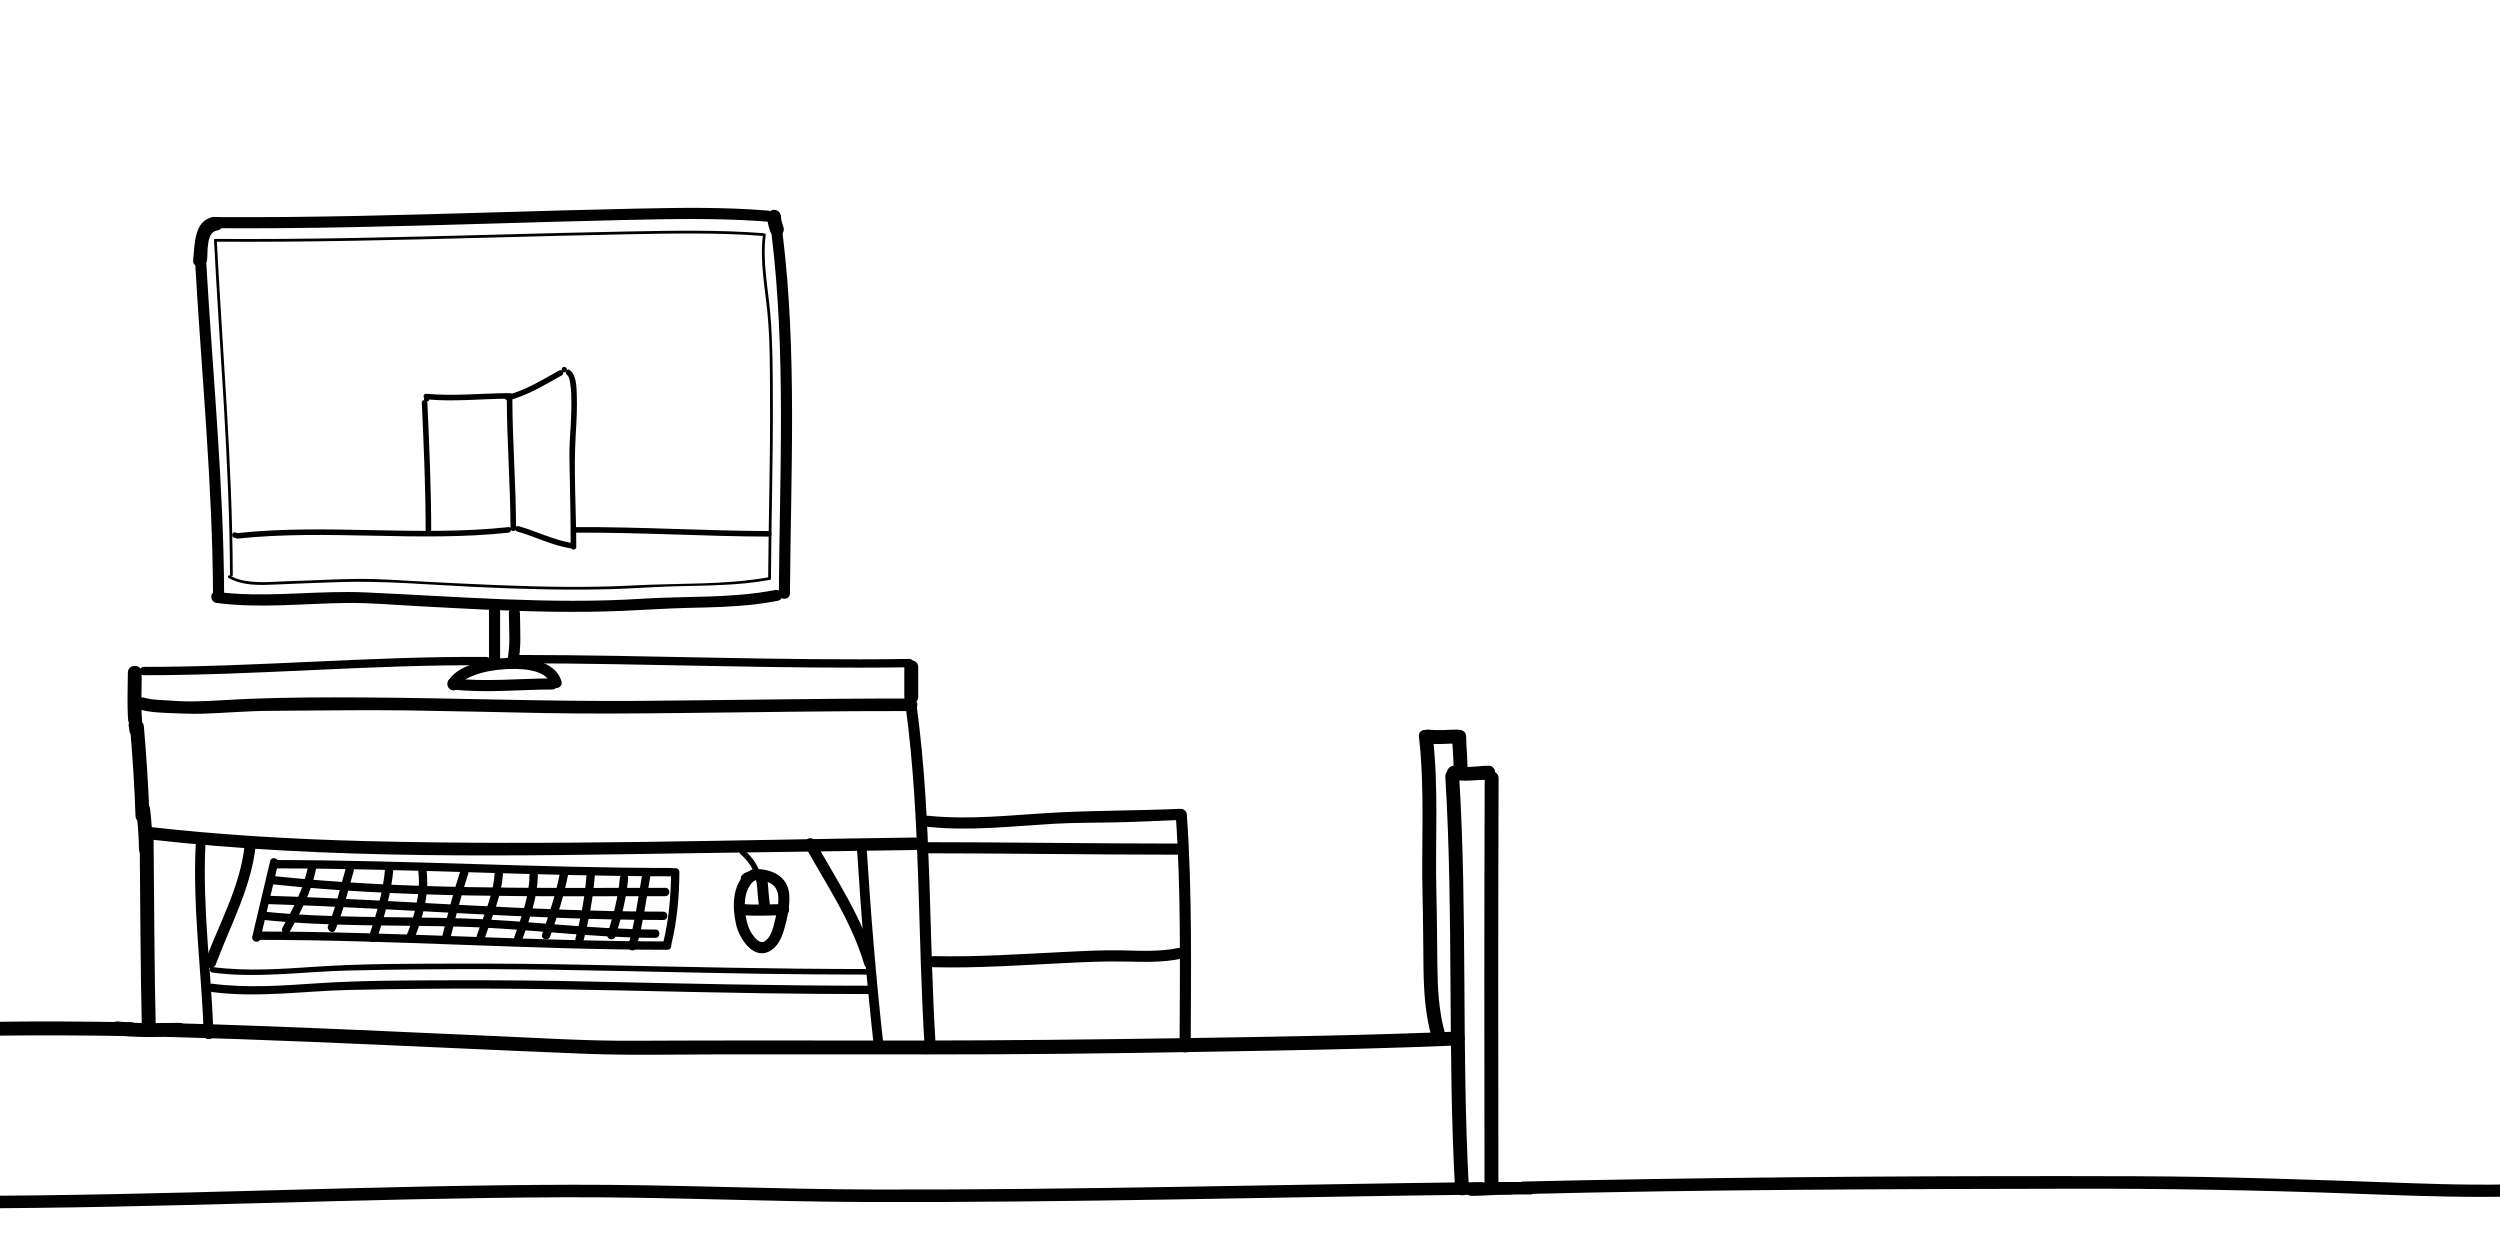 <?xml version="1.0" encoding="utf-8"?>
<!-- Generator: Adobe Illustrator 16.0.0, SVG Export Plug-In . SVG Version: 6.00 Build 0)  -->
<!DOCTYPE svg PUBLIC "-//W3C//DTD SVG 1.1//EN" "http://www.w3.org/Graphics/SVG/1.1/DTD/svg11.dtd">
<svg version="1.1" id="Layer_1" xmlns="http://www.w3.org/2000/svg" xmlns:xlink="http://www.w3.org/1999/xlink" x="0px" y="0px"
	 width="1798.912px" height="886.89px" viewBox="0 0 1798.912 886.89" enable-background="new 0 0 1798.912 886.89"
	 xml:space="preserve">
<g>
	<g>
		<path d="M153.814,164.192c65.915,0.492,131.813-1.329,197.693-3.249c32.901-0.959,65.803-1.936,98.71-2.658
			c32.077-0.706,64.425-1.397,96.455,0.791c1.924,0.131,3.845,0.29,5.767,0.45c5.144,0.428,5.103-7.575,0-8
			c-31.946-2.658-64.29-2.029-96.313-1.368c-32.9,0.68-65.794,1.651-98.687,2.611c-65.886,1.925-131.787,3.816-197.708,3.463
			c-1.972-0.011-3.944-0.025-5.916-0.04C148.653,156.154,148.657,164.154,153.814,164.192L153.814,164.192z"/>
	</g>
</g>
<g>
	<g>
		<path d="M140.417,189.097c4.603,79.761,12.522,159.376,12.868,239.331c0.022,5.158,8.022,5.16,8,0
			c-0.346-79.955-8.265-159.57-12.868-239.331C148.121,183.969,140.12,183.94,140.417,189.097L140.417,189.097z"/>
	</g>
</g>
<g>
	<g>
		<path d="M555.107,167.826c10.545,86.02,5.908,172.776,5.32,259.173c-0.035,5.16,7.965,5.157,8,0
			c0.588-86.396,5.225-173.153-5.32-259.173C562.488,162.773,554.48,162.713,555.107,167.826L555.107,167.826z"/>
	</g>
</g>
<g>
	<g>
		<path d="M155.856,433.856c31.054,4.065,62.351,0.394,93.504,0.019c16.405-0.198,32.961,1.304,49.34,2.179
			c16.557,0.885,33.112,1.802,49.675,2.566c33.093,1.527,66.238,2.325,99.351,0.955c16.133-0.667,32.195-1.845,48.346-2.187
			c15.902-0.335,31.808-0.713,47.62-2.575c5.393-0.636,10.755-1.493,16.085-2.528c5.061-0.984,2.913-8.694-2.127-7.715
			c-31.547,6.133-64.081,4.217-96.014,6.272c-33.07,2.13-66.258,1.65-99.351,0.37c-33.134-1.281-66.225-3.468-99.351-4.941
			c-31.426-1.398-62.811,2.916-94.244,0.881c-4.292-0.277-8.569-0.737-12.833-1.296
			C150.752,425.188,150.816,433.196,155.856,433.856L155.856,433.856z"/>
	</g>
</g>
<g>
	<g>
		<path d="M303.521,289.811c1.395,30.715,2.733,61.439,2.762,92.191c0.002,2.579,4.002,2.58,4,0
			c-0.029-30.752-1.368-61.477-2.762-92.191C307.404,287.242,303.403,287.23,303.521,289.811L303.521,289.811z"/>
	</g>
</g>
<g>
	<g>
		<path d="M306.716,287.344c20.037,1.87,40.08-0.404,60.138-0.484c2.579-0.01,2.58-4.01,0-4c-20.058,0.08-40.101,2.354-60.138,0.484
			C304.147,283.104,304.17,287.106,306.716,287.344L306.716,287.344z"/>
	</g>
</g>
<g>
	<g>
		<path d="M364.667,286.188c0.055,31.355,2.612,62.645,2.667,94c0.004,2.579,4.004,2.58,4,0c-0.055-31.355-2.612-62.645-2.667-94
			C368.662,283.608,364.662,283.607,364.667,286.188L364.667,286.188z"/>
	</g>
</g>
<g>
	<g>
		<path d="M365.865,288.116c13.898-3.548,25.998-11.181,38.43-18.044c2.258-1.246,0.241-4.701-2.019-3.453
			c-12.131,6.696-23.91,14.178-37.475,17.64C362.304,284.896,363.364,288.754,365.865,288.116L365.865,288.116z"/>
	</g>
</g>
<g>
	<g>
		<path d="M407.991,269.727c1.813,1.386,2.108,5.044,2.437,7.08c0.646,4.004,0.683,8.137,0.719,12.182
			c0.082,9.044-0.534,18.089-1.086,27.111c-0.578,9.425-0.259,18.767-0.05,28.21c0.363,16.401,0.645,32.806,0.656,49.212
			c0.002,2.579,4.002,2.58,4,0c-0.02-27.077-2.01-54.293-0.367-81.326c0.576-9.479,1.101-18.992,0.723-28.49
			c-0.216-5.443-0.204-13.758-5.013-17.432C407.959,264.706,405.97,268.184,407.991,269.727L407.991,269.727z"/>
	</g>
</g>
<g>
	<g>
		<path d="M411.091,390.653c-13.173-2.241-25.114-8.434-37.893-12.061c-2.487-0.706-3.541,3.154-1.063,3.857
			c12.779,3.627,24.72,9.819,37.893,12.061C412.55,394.939,413.63,391.086,411.091,390.653L411.091,390.653z"/>
	</g>
</g>
<g>
	<g>
		<path d="M171,387.57c64.807-6.863,130.067,2.718,194.856-4.285c2.536-0.274,2.563-4.277,0-4
			c-64.789,7.003-130.049-2.578-194.856,4.285C168.462,383.839,168.436,387.842,171,387.57L171,387.57z"/>
	</g>
</g>
<g>
	<g>
		<path d="M414.427,383.285c46.287-0.243,92.516,2.675,138.797,2.85c2.58,0.01,2.579-3.99,0-4
			c-46.281-0.175-92.511-3.093-138.797-2.85C411.849,379.299,411.847,383.299,414.427,383.285L414.427,383.285z"/>
	</g>
</g>
<g>
	<g>
		<path d="M351.856,439.856c0,11.904,0,23.81,0,35.714c0,5.159,8,5.159,8,0c0-11.904,0-23.81,0-35.714
			C359.856,434.697,351.856,434.697,351.856,439.856L351.856,439.856z"/>
	</g>
</g>
<g>
	<g>
		<path d="M366.142,441.285c0.06,11.558,1.349,23.277-1.286,34.65c-1.163,5.021,6.55,7.152,7.714,2.127
			c2.81-12.129,1.636-24.454,1.572-36.777C374.115,436.128,366.115,436.125,366.142,441.285L366.142,441.285z"/>
	</g>
</g>
<g>
	<g>
		<path d="M329.31,494.731c2.1-4.646,7.334-7.068,11.848-8.788c6.796-2.591,14.109-3.843,21.338-4.348
			c9.366-0.655,30.297-1.01,33.789,10.753c1.464,4.934,9.186,2.831,7.714-2.127c-4.619-15.562-26.062-17.205-39.426-16.735
			c-8.925,0.313-18.023,1.877-26.381,5.062c-6.067,2.312-12.977,5.92-15.79,12.146C320.295,495.355,327.188,499.427,329.31,494.731
			L329.31,494.731z"/>
	</g>
</g>
<g>
	<g>
		<path d="M325.856,496.142c23.786,2.649,47.594,0.078,71.429,0c5.158-0.017,5.16-8.017,0-8c-23.834,0.078-47.643,2.649-71.429,0
			C320.733,487.571,320.788,495.577,325.856,496.142L325.856,496.142z"/>
	</g>
</g>
<g>
	<g>
		<path d="M101.476,510.727c6.681,1.902,13.486,2.047,20.378,2.351c8.1,0.356,16.08,0.701,24.201,0.464
			c15.994-0.468,31.937-1.98,47.945-2.041c32.894-0.125,65.741-0.783,98.644-0.324c32.93,0.458,65.853,1.299,98.779,1.91
			c32.912,0.611,65.819,0.314,98.733-0.028c55.185-0.575,110.367-1.502,165.556-1.416c5.804,0.009,5.803-8.991,0-9
			c-65.718-0.103-131.427,1.222-197.142,1.699c-65.871,0.479-131.692-2.124-197.558-2.479c-26.754-0.145-53.581-0.104-80.318,0.941
			c-12.832,0.502-25.636,1.534-38.477,1.839c-6.235,0.147-12.435,0.03-18.648-0.465c-6.677-0.533-13.188-0.275-19.702-2.129
			C98.275,500.456,95.904,509.141,101.476,510.727L101.476,510.727z"/>
	</g>
</g>
<g>
	<g>
		<path d="M650.713,479.999c0,7.143,0,14.286,0,21.429c0,6.449,10,6.449,10,0c0-7.143,0-14.286,0-21.429
			C660.713,473.551,650.713,473.551,650.713,479.999L650.713,479.999z"/>
	</g>
</g>
<g>
	<g>
		<path d="M651.713,508.57c10.916,81.503,8.442,163.904,13.694,245.809c0.329,5.122,8.331,5.154,8,0
			c-5.252-81.904-2.778-164.306-13.694-245.809C659.039,503.535,651.03,503.469,651.713,508.57L651.713,508.57z"/>
	</g>
</g>
<g>
	<g>
		<path d="M106.616,603.924c131.29,14.96,264.078,11.935,395.96,9.947c51.998-0.783,103.995-1.548,155.994-2.229
			c5.799-0.076,5.807-9.076,0-9c-131.732,1.728-263.671,5.938-395.402,2.581c-52.295-1.333-104.565-4.375-156.552-10.299
			C100.855,594.268,100.918,603.274,106.616,603.924L106.616,603.924z"/>
	</g>
</g>
<g>
	<g>
		<path d="M140.785,608.57c-2.106,45.373,4.233,90.491,5.862,135.768c0.162,4.5,7.163,4.516,7,0
			c-1.628-45.276-7.968-90.395-5.862-135.768C147.994,604.056,140.993,604.076,140.785,608.57L140.785,608.57z"/>
	</g>
</g>
<g>
	<g>
		<path d="M100.516,605c0.467,45.036,0.497,90.078,1.551,135.106c0.151,6.438,10.151,6.452,10,0
			c-1.055-45.028-1.084-90.07-1.551-135.106C110.449,598.555,100.449,598.549,100.516,605L100.516,605z"/>
	</g>
</g>
<g>
	<g>
		<path d="M93.53,522.705c1.821,21.436,3.291,42.898,3.969,64.403c0.203,6.433,10.204,6.452,10,0
			c-0.678-21.505-2.148-42.968-3.969-64.403C102.988,516.329,92.984,516.276,93.53,522.705L93.53,522.705z"/>
	</g>
</g>
<g>
	<g>
		<path d="M616.499,608.57c3.019,48.513,6.97,96.971,12.403,145.276c0.499,4.434,7.504,4.481,7,0
			c-5.433-48.306-9.384-96.764-12.403-145.276C623.22,604.087,616.218,604.061,616.499,608.57L616.499,608.57z"/>
	</g>
</g>
<g>
	<g>
		<path d="M175.999,608.57c-3.205,29.383-18.265,55.918-28.428,83.223c-1.804,4.846,5.931,6.917,7.714,2.127
			c10.473-28.137,25.412-55.072,28.714-85.35C184.558,603.445,176.552,603.499,175.999,608.57L175.999,608.57z"/>
	</g>
</g>
<g>
	<g>
		<path d="M152.856,699.856c32.822,4.29,65.409-0.78,98.249-1.519c33.021-0.744,66.05-1.049,99.079-0.967
			c66.194,0.166,132.364,2.406,198.549,3.342c25.183,0.356,50.367,0.566,75.552,0.572c2.58,0,2.58-4,0-4
			c-66.279-0.016-132.542-1.533-198.802-2.991c-33.021-0.727-66.05-1.016-99.078-0.917c-32.95,0.1-66.021,0.003-98.906,2.213
			c-24.872,1.67-49.813,3.512-74.643,0.267C150.304,695.522,150.336,699.527,152.856,699.856L152.856,699.856z"/>
	</g>
</g>
<g>
	<g>
		<path d="M629.57,691.793c-9.14-31.24-27.552-58.511-43.26-86.67c-2.513-4.506-9.424-0.473-6.908,4.037
			c15.363,27.541,33.515,54.207,42.454,84.76C623.301,698.86,631.022,696.756,629.57,691.793L629.57,691.793z"/>
	</g>
</g>
<g>
	<g>
		<path d="M194.392,619.63c-4.192,18.118-8.666,36.168-12.857,54.285c-0.871,3.766,4.914,5.364,5.786,1.596
			c4.191-18.118,8.665-36.168,12.857-54.285C201.049,617.46,195.264,615.861,194.392,619.63L194.392,619.63z"/>
	</g>
</g>
<g>
	<g>
		<path d="M197.285,624.856c95.272,0.039,190.442,5.675,285.714,5.714c3.869,0.002,3.869-5.998,0-6
			c-95.272-0.039-190.442-5.675-285.714-5.714C193.416,618.854,193.416,624.854,197.285,624.856L197.285,624.856z"/>
	</g>
</g>
<g>
	<g>
		<path d="M482.856,627.57c-0.053,17.078-1.554,34.01-5.607,50.631c-0.917,3.759,4.87,5.354,5.786,1.596
			c4.176-17.125,5.766-34.627,5.821-52.227C488.868,623.7,482.868,623.701,482.856,627.57L482.856,627.57z"/>
	</g>
</g>
<g>
	<g>
		<path d="M480.142,677.428c-98.147-0.048-196.138-7.095-294.286-7.143c-3.869-0.002-3.869,5.998,0,6
			c98.147,0.048,196.138,7.095,294.286,7.143C484.011,683.43,484.011,677.43,480.142,677.428L480.142,677.428z"/>
	</g>
</g>
<g>
	<g>
		<path d="M195.856,636.285c93.926,10.033,188.543,8.581,282.857,8.571c3.869-0.001,3.869-6.001,0-6
			c-94.314,0.01-188.931,1.462-282.857-8.571C192.011,629.874,192.05,635.879,195.856,636.285L195.856,636.285z"/>
	</g>
</g>
<g>
	<g>
		<path d="M192.999,650.57c94.799,2.912,189.398,11.369,284.286,11.429c3.869,0.003,3.869-5.997,0-6
			c-94.888-0.06-189.487-8.517-284.286-11.429C189.127,644.451,189.139,650.451,192.999,650.57L192.999,650.57z"/>
	</g>
</g>
<g>
	<g>
		<path d="M190.142,661.999c46.919,4.851,94.136,3.526,141.217,4.806c46.826,1.272,93.315,7.967,140.212,8.052
			c3.87,0.007,3.869-5.993,0-6c-46.895-0.085-93.39-6.704-140.212-8.052c-47.086-1.355-94.288,0.046-141.217-4.806
			C186.294,655.602,186.333,661.605,190.142,661.999L190.142,661.999z"/>
	</g>
</g>
<g>
	<g>
		<path d="M221.534,623.915c-3.054,15.656-10.602,29.752-18.269,43.569c-1.879,3.387,3.304,6.412,5.181,3.029
			c7.9-14.238,15.727-28.873,18.874-45.003C228.057,621.731,222.275,620.12,221.534,623.915L221.534,623.915z"/>
	</g>
</g>
<g>
	<g>
		<path d="M248.677,625.344c-4.026,13.603-6.894,27.65-12.555,40.713c-1.522,3.512,3.646,6.57,5.181,3.027
			c5.881-13.57,8.977-28.013,13.16-42.145C255.564,623.22,249.773,621.643,248.677,625.344L248.677,625.344z"/>
	</g>
</g>
<g>
	<g>
		<path d="M277.142,624.713c-1.42,17.009-6.41,33.326-11.743,49.454c-1.218,3.685,4.577,5.251,5.786,1.596
			c5.511-16.668,10.489-33.479,11.957-51.05C283.464,620.855,277.461,620.886,277.142,624.713L277.142,624.713z"/>
	</g>
</g>
<g>
	<g>
		<path d="M301,627c1.879,16.076-2.697,32.49-8.893,47.202c-1.501,3.564,4.308,5.104,5.786,1.596
			c6.373-15.134,11.041-32.26,9.107-48.798C306.556,623.205,300.551,623.161,301,627L301,627z"/>
	</g>
</g>
<g>
	<g>
		<path d="M331.107,627.202c-5.097,15.448-9.056,31.228-13,47c-0.938,3.755,4.848,5.348,5.786,1.596
			c3.944-15.773,7.902-31.552,13-47C338.109,625.112,332.313,623.546,331.107,627.202L331.107,627.202z"/>
	</g>
</g>
<g>
	<g>
		<path d="M356,626c-0.28,16.52-7.688,31.824-12.893,47.202c-1.244,3.676,4.553,5.239,5.786,1.596
			C354.29,658.849,361.71,643.135,362,626C362.065,622.129,356.065,622.135,356,626L356,626z"/>
	</g>
</g>
<g>
	<g>
		<path d="M381,630c-0.232,15.355-5.784,29.921-10.893,44.202c-1.306,3.652,4.493,5.211,5.786,1.596
			c5.3-14.818,10.866-29.87,11.107-45.798C387.059,626.129,381.059,626.135,381,630L381,630z"/>
	</g>
</g>
<g>
	<g>
		<path d="M403.107,627.202c-2.965,15.386-7.751,30.261-13,45c-1.301,3.655,4.498,5.213,5.786,1.596
			c5.248-14.739,10.035-29.614,13-45C409.621,625.018,403.839,623.405,403.107,627.202L403.107,627.202z"/>
	</g>
</g>
<g>
	<g>
		<path d="M422,630c-1.099,15.308-3.989,30.376-7.893,45.202c-0.986,3.746,4.802,5.334,5.786,1.596
			c4.039-15.342,6.97-30.962,8.107-46.798C428.277,626.137,422.275,626.164,422,630L422,630z"/>
	</g>
</g>
<g>
	<g>
		<path d="M446,632c-1.115,13.766-4.861,27.049-8.893,40.202c-1.137,3.71,4.656,5.283,5.786,1.596
			C447.087,660.11,450.84,646.318,452,632C452.312,628.141,446.31,628.171,446,632L446,632z"/>
	</g>
</g>
<g>
	<g>
		<path d="M462.107,629.202c-2.979,17.081-5.195,34.299-10,51c-1.072,3.728,4.718,5.307,5.786,1.596
			c4.805-16.702,7.021-33.919,10-51C468.553,627.015,462.771,625.396,462.107,629.202L462.107,629.202z"/>
	</g>
</g>
<g>
	<g>
		<path d="M535.897,629.103c-9.188,9.409-8.9,24.048-6.245,36.064c2.089,9.458,11.816,25.407,23.667,19.521
			c6.304-3.131,9.103-9.693,10.96-16.104c2.299-7.933,4.252-16.676,3.63-24.974c-1.01-13.452-13.337-18.688-25.33-18.281
			c-5.145,0.174-5.162,8.175,0,8c8.375-0.283,16.709,2.023,17.432,11.65c0.469,6.243-1.226,12.7-2.721,18.705
			c-1.213,4.87-2.51,10.594-6.944,13.566c-3.669,2.459-7.723-2.994-9.411-5.522c-2.262-3.388-3.295-7.166-4.076-11.112
			c-1.663-8.406-1.669-19.342,4.695-25.858C545.159,631.067,539.506,625.406,535.897,629.103L535.897,629.103z"/>
	</g>
</g>
<g>
	<g>
		<path d="M544.142,632.284c0.87,6.525,1,13.118,2,19.629c0.78,5.086,8.488,2.918,7.714-2.127
			c-0.889-5.795-0.939-11.689-1.713-17.502C551.471,627.248,543.462,627.183,544.142,632.284L544.142,632.284z"/>
	</g>
</g>
<g>
	<g>
		<path d="M535.146,658.562c9.599,0.771,19.168,0.057,28.776,0c5.157-0.03,5.16-8.03,0-8c-9.608,0.057-19.178,0.771-28.776,0
			C530,650.148,530.041,658.152,535.146,658.562L535.146,658.562z"/>
	</g>
</g>
<g>
	<g>
		<path d="M538.697,626.974c-0.167,0.084-0.335,0.164-0.506,0.242c-0.83,0.387,0.845-0.339,0.076-0.033
			c-0.354,0.14-0.71,0.27-1.061,0.417c-1.172,0.491-2.091,0.96-3.031,1.856c-1.578,1.504-1.513,4.144,0,5.656
			c1.569,1.569,4.08,1.504,5.657,0c0.727-0.692-0.813,0.485,0.007,0.015c0.836-0.48-0.964,0.357-0.009-0.014
			c0.98-0.381,1.958-0.77,2.904-1.231c1.958-0.957,2.474-3.698,1.435-5.473C543.008,626.426,540.656,626.017,538.697,626.974
			L538.697,626.974z"/>
	</g>
</g>
<g>
	<g>
		<path d="M103.518,485.859c82.228,0.076,164.246-7.792,246.482-7.142c3.871,0.03,3.868-5.97,0-6
			c-82.237-0.65-164.254,7.218-246.482,7.142C99.648,479.855,99.648,485.855,103.518,485.859L103.518,485.859z"/>
	</g>
</g>
<g>
	<g>
		<path d="M372.857,477.289c93.819,0.029,187.604,4.26,281.428,2.856c3.866-0.058,3.871-6.058,0-6
			c-93.824,1.403-187.609-2.827-281.428-2.856C368.988,471.288,368.988,477.288,372.857,477.289L372.857,477.289z"/>
	</g>
</g>
<g>
	<g>
		<path d="M121.942,746.167c66.297,1.783,132.553,4.778,198.805,7.762c33.124,1.491,66.247,2.974,99.378,4.299
			c33.098,1.324,66.27,0.507,99.394,0.472c66.129-0.072,132.258,0.195,198.386-0.08c65.921-0.275,131.831-1.455,197.741-2.636
			c44.502-0.798,89.001-1.863,133.473-3.72c6.424-0.269,6.451-10.27,0-10c-65.34,2.729-130.734,3.73-196.119,4.736
			c-66.193,1.019-132.364,1.727-198.567,1.749c-66.171,0.022-132.343-0.22-198.514,0.148c-33.132,0.185-66.298-1.903-99.395-3.367
			c-33.129-1.466-66.255-2.995-99.385-4.432c-45.054-1.954-90.117-3.719-135.197-4.932
			C115.49,735.993,115.507,745.994,121.942,746.167L121.942,746.167z"/>
	</g>
</g>
<g>
	<g>
		<path d="M-4.286,745.255c32.78-0.438,65.564-0.271,98.341,0.313c6.452,0.115,6.441-9.885,0-10
			c-32.777-0.584-65.561-0.751-98.341-0.313C-10.729,735.341-10.737,745.341-4.286,745.255L-4.286,745.255z"/>
	</g>
</g>
<g>
	<g>
		<path d="M153.671,156.179C139.383,158.207,140.217,176.283,139,187c-0.727,6.401,9.281,6.332,10,0
			c0.682-6.006-0.767-20.029,7.329-21.179C162.692,164.918,159.975,155.283,153.671,156.179L153.671,156.179z"/>
	</g>
</g>
<g>
	<g>
		<path d="M552,156c0.083,3.584,1.056,6.956,2.179,10.329c0.86,2.584,3.418,4.244,6.15,3.492c2.522-0.694,4.353-3.563,3.492-6.15
			c-0.839-2.522-1.762-5.118-1.821-7.671c-0.063-2.725-2.227-5-5-5C554.322,151,551.937,153.274,552,156L552,156z"/>
	</g>
</g>
<g>
	<g>
		<path d="M92.566,521.783c0.179,1.519,0.382,3.034,0.612,4.546c0.184,1.21,1.289,2.397,2.298,2.988
			c1.155,0.677,2.562,0.858,3.853,0.504c1.25-0.344,2.333-1.18,2.988-2.298c0.74-1.264,0.715-2.461,0.504-3.853
			c-0.087-0.576-0.17-1.152-0.248-1.729c0.06,0.442,0.119,0.886,0.179,1.328c-0.065-0.494-0.127-0.99-0.186-1.486
			c-0.163-1.381-0.443-2.514-1.464-3.535c-0.934-0.934-2.215-1.465-3.536-1.465s-2.602,0.531-3.536,1.465
			C93.187,519.092,92.42,520.543,92.566,521.783L92.566,521.783z"/>
	</g>
</g>
<g>
	<g>
		<path d="M92,484c-0.038,11.297-0.612,22.591,0.187,33.875c0.453,6.395,10.456,6.438,10,0c-0.799-11.284-0.225-22.578-0.187-33.875
			C102.021,477.551,92.021,477.553,92,484L92,484z"/>
	</g>
</g>
<g>
	<g>
		<path d="M98,582c0.963,9.646,1.935,19.298,2,29c0.043,6.446,10.043,6.45,10,0c-0.065-9.702-1.037-19.354-2-29
			C107.365,575.646,97.359,575.584,98,582L98,582z"/>
	</g>
</g>
<g>
	<g>
		<path d="M307,289c2.58,0,2.58-4,0-4S304.42,289,307,289L307,289z"/>
	</g>
</g>
<g>
	<g>
		<path d="M406,268c2.58,0,2.58-4,0-4S403.42,268,406,268L406,268z"/>
	</g>
</g>
<g>
	<g>
		<path d="M668,595c29.977,3.092,60.051-0.476,89.994-2.221c15.135-0.882,30.277-0.701,45.427-1.045
			c15.201-0.344,30.392-1.044,45.58-1.734c5.137-0.233,5.16-8.234,0-8c-30.316,1.378-60.723,1.095-91.006,2.779
			c-29.963,1.667-59.996,5.314-89.994,2.221C662.87,586.471,662.921,594.477,668,595L668,595z"/>
	</g>
</g>
<g>
	<g>
		<path d="M846,586c3.922,55.715,3.006,111.577,2.777,167.385c-0.021,5.16,7.979,5.158,8,0c0.229-55.808,1.145-111.67-2.777-167.385
			C853.64,580.884,845.637,580.849,846,586L846,586z"/>
	</g>
</g>
<g>
	<g>
		<path d="M664,614c61.001,0.011,121.999,0.989,183,1c5.159,0.001,5.159-7.999,0-8c-61.001-0.011-121.999-0.989-183-1
			C658.841,605.999,658.841,613.999,664,614L664,614z"/>
	</g>
</g>
<g>
	<g>
		<path d="M672,696c30.857,0.709,61.658-1.414,92.459-2.934c14.834-0.732,29.71-1.481,44.564-1.18
			c13.736,0.279,27.507,0.807,41.041-2.029c5.048-1.059,2.906-8.77-2.127-7.715c-13.356,2.8-27.111,1.984-40.662,1.709
			c-14.264-0.29-28.572,0.525-42.816,1.215c-30.805,1.49-61.598,3.643-92.459,2.934C666.838,687.881,666.85,695.882,672,696L672,696
			z"/>
	</g>
</g>
<g>
	<g>
		<path d="M152.856,713.856c32.822,4.29,65.409-0.78,98.249-1.519c33.021-0.744,66.05-1.049,99.079-0.967
			c66.194,0.166,132.364,2.406,198.549,3.342c25.183,0.356,50.367,0.566,75.552,0.572c3.869,0.001,3.869-5.999,0-6
			c-66.279-0.016-132.542-1.533-198.802-2.991c-33.021-0.727-66.05-1.016-99.078-0.917c-32.95,0.1-66.021,0.003-98.906,2.213
			c-24.872,1.67-49.813,3.512-74.643,0.267C149.028,707.355,149.076,713.362,152.856,713.856L152.856,713.856z"/>
	</g>
</g>
<g>
	<g>
		<path d="M85,745c14.626,1.825,29.307,1.043,44,1c6.448-0.019,6.45-10.019,0-10c-14.693,0.043-29.374,0.825-44-1
			C78.612,734.203,78.688,744.212,85,745L85,745z"/>
	</g>
</g>
<g>
	<g>
		<path d="M1040,559c6.021,98.656,1.555,197.6,6.986,296.269c0.353,6.412,10.355,6.446,10,0
			C1051.555,756.6,1056.021,657.656,1050,559C1049.609,552.594,1039.607,552.557,1040,559L1040,559z"/>
	</g>
</g>
<g>
	<g>
		<path d="M1044.671,560.821c8.805,1.882,17.455,0.325,26.329,0.179c6.442-0.105,6.452-10.106,0-10
			c-7.857,0.129-15.889,1.842-23.671,0.179C1041.041,549.834,1038.366,559.474,1044.671,560.821L1044.671,560.821z"/>
	</g>
</g>
<g>
	<g>
		<path d="M1021,530c4.437,38.334,1.625,76.904,2.634,115.373c0.446,17.002,0.437,33.979,0.657,50.984
			c0.217,16.76,1.238,33.786,5.888,49.972c1.777,6.187,11.427,3.554,9.643-2.658c-4.583-15.953-5.34-32.567-5.553-49.072
			c-0.221-17.063-0.237-34.094-0.685-51.155c-0.993-37.838,1.781-75.732-2.583-113.443C1030.268,523.672,1020.259,523.601,1021,530
			L1021,530z"/>
	</g>
</g>
<g>
	<g>
		<path d="M1028,535c6.679,0.823,13.307,0.073,20,0c6.444-0.07,6.451-10.07,0-10c-6.693,0.073-13.321,0.823-20,0
			C1021.61,524.213,1021.686,534.222,1028,535L1028,535z"/>
	</g>
</g>
<g>
	<g>
		<path d="M1045,530c0.066,7.68,0.934,15.32,1,23c0.055,6.445,10.055,6.451,10,0c-0.066-7.68-0.934-15.32-1-23
			C1054.945,523.555,1044.945,523.549,1045,530L1045,530z"/>
	</g>
</g>
<g>
	<g>
		<path d="M547.929,632.469c-1.278-8.408-6.16-15.426-12.515-20.883c-1.946-1.671-4.789,1.146-2.828,2.828
			c5.897,5.064,10.299,11.312,11.485,19.117C544.458,636.075,548.312,634.99,547.929,632.469L547.929,632.469z"/>
	</g>
</g>
<g>
	<g>
		<path d="M1068.333,559.988c-0.332,97.411-0.332,194.823-0.137,292.234c0.013,6.448,10.013,6.449,10,0
			c-0.195-97.411-0.195-194.823,0.137-292.234C1078.355,553.539,1068.355,553.541,1068.333,559.988L1068.333,559.988z"/>
	</g>
</g>
<g>
	<g>
		<path d="M155,173.922c65.988,0.445,131.961-1.229,197.92-2.969c32.936-0.868,65.871-1.745,98.812-2.381
			c32.353-0.625,64.978-1.244,97.268,1.182c1.287,0.097,1.278-1.904,0-2c-32.292-2.426-64.914-1.797-97.268-1.182
			c-32.941,0.625-65.876,1.512-98.812,2.381c-65.959,1.74-131.933,3.414-197.92,2.969C153.71,171.913,153.711,173.913,155,173.922
			L155,173.922z"/>
	</g>
</g>
<g>
	<g>
		<path d="M154,173c4.112,80.248,11.186,160.381,11.494,240.783c0.005,1.289,2.005,1.29,2,0
			C167.186,333.381,160.112,253.248,156,173C155.934,171.717,153.934,171.711,154,173L154,173z"/>
	</g>
</g>
<g>
	<g>
		<path d="M549,169c-2.401,18.685,1.399,37.403,3.206,55.968c1.98,20.341,1.766,41.062,1.892,61.481
			c0.266,43.099-1.065,86.188-1.346,129.283c-0.008,1.29,1.992,1.289,2,0c0.276-42.442,1.525-84.875,1.356-127.32
			c-0.082-20.53-0.062-41.252-1.747-61.724C552.782,207.49,548.518,188.314,551,169C551.164,167.724,549.162,167.739,549,169
			L549,169z"/>
	</g>
</g>
<g>
	<g>
		<path d="M164.495,415.863c10.115,5.749,22.406,5.266,33.651,4.75c14.932-0.687,29.877-1.195,44.816-1.723
			c32.885-1.161,65.962,1.922,98.808,3.447c32.914,1.527,65.869,2.532,98.815,1.554c16.181-0.48,32.309-1.757,48.496-2.1
			c15.925-0.338,31.854-0.542,47.718-2.117c5.771-0.573,11.512-1.411,17.218-2.442c1.268-0.23,0.729-2.157-0.531-1.93
			c-31.867,5.766-64.853,4.201-97.09,5.934c-32.909,1.77-65.904,1.103-98.815-0.212c-16.475-0.657-32.941-1.51-49.408-2.336
			c-16.419-0.824-32.966-2.183-49.408-2.14c-16.467,0.044-32.912,1.178-49.371,1.56c-12.607,0.292-25.546,2.214-37.881-1.327
			c-2.123-0.609-4.098-1.559-6.008-2.645C164.382,413.498,163.375,415.227,164.495,415.863L164.495,415.863z"/>
	</g>
</g>
<g>
	<g>
		<path d="M169,387c2.58,0,2.58-4,0-4S166.42,387,169,387L169,387z"/>
	</g>
</g>
<g>
	<g>
		<path d="M1096.002,859.207c132.276-3.295,264.673-3.605,396.984-3.847c65.654-0.12,131.188,1.011,196.798,3.396
			c63.401,2.304,127.569,5.296,190.676-2.982c14.823-1.944,29.533-4.607,44.069-8.102c5.642-1.355,3.248-10.034-2.393-8.678
			c-61.728,14.836-126.876,14.56-189.983,12.297c-65.219-2.339-130.373-4.711-195.643-4.919
			c-132.233-0.421-264.568,0.392-396.779,2.878c-14.578,0.273-29.154,0.594-43.729,0.957
			C1090.209,850.352,1090.195,859.352,1096.002,859.207L1096.002,859.207z"/>
	</g>
</g>
<g>
	<g>
		<path d="M1078.654,859.546c7.449-0.029,14.897-0.045,22.346-0.046c5.804-0.001,5.804-9.001,0-9
			c-7.449,0.001-14.897,0.017-22.346,0.046C1072.851,850.568,1072.849,859.568,1078.654,859.546L1078.654,859.546z"/>
	</g>
</g>
<g>
	<g>
		<path d="M-30,869.5c145.298-0.037,290.475-7.424,435.767-7.988c72.649-0.281,145.183,3.166,217.811,3.414
			c72.678,0.247,145.354-0.648,218.021-1.801c74.828-1.188,149.652-2.668,224.485-3.533c5.8-0.067,5.806-9.067,0-9
			c-145.325,1.682-290.628,5.67-435.973,5.352c-72.628-0.159-145.164-3.592-217.807-3.45c-72.644,0.141-145.27,2.104-217.883,4.037
			c-74.793,1.991-149.595,3.95-224.42,3.97C-35.804,860.502-35.804,869.502-30,869.5L-30,869.5z"/>
	</g>
</g>
<g>
	<g>
		<path d="M1059,860.5c9.343-0.062,18.655-0.943,28-1c5.802-0.035,5.805-9.035,0-9c-9.345,0.057-18.657,0.938-28,1
			C1053.198,851.539,1053.194,860.539,1059,860.5L1059,860.5z"/>
	</g>
</g>
</svg>
